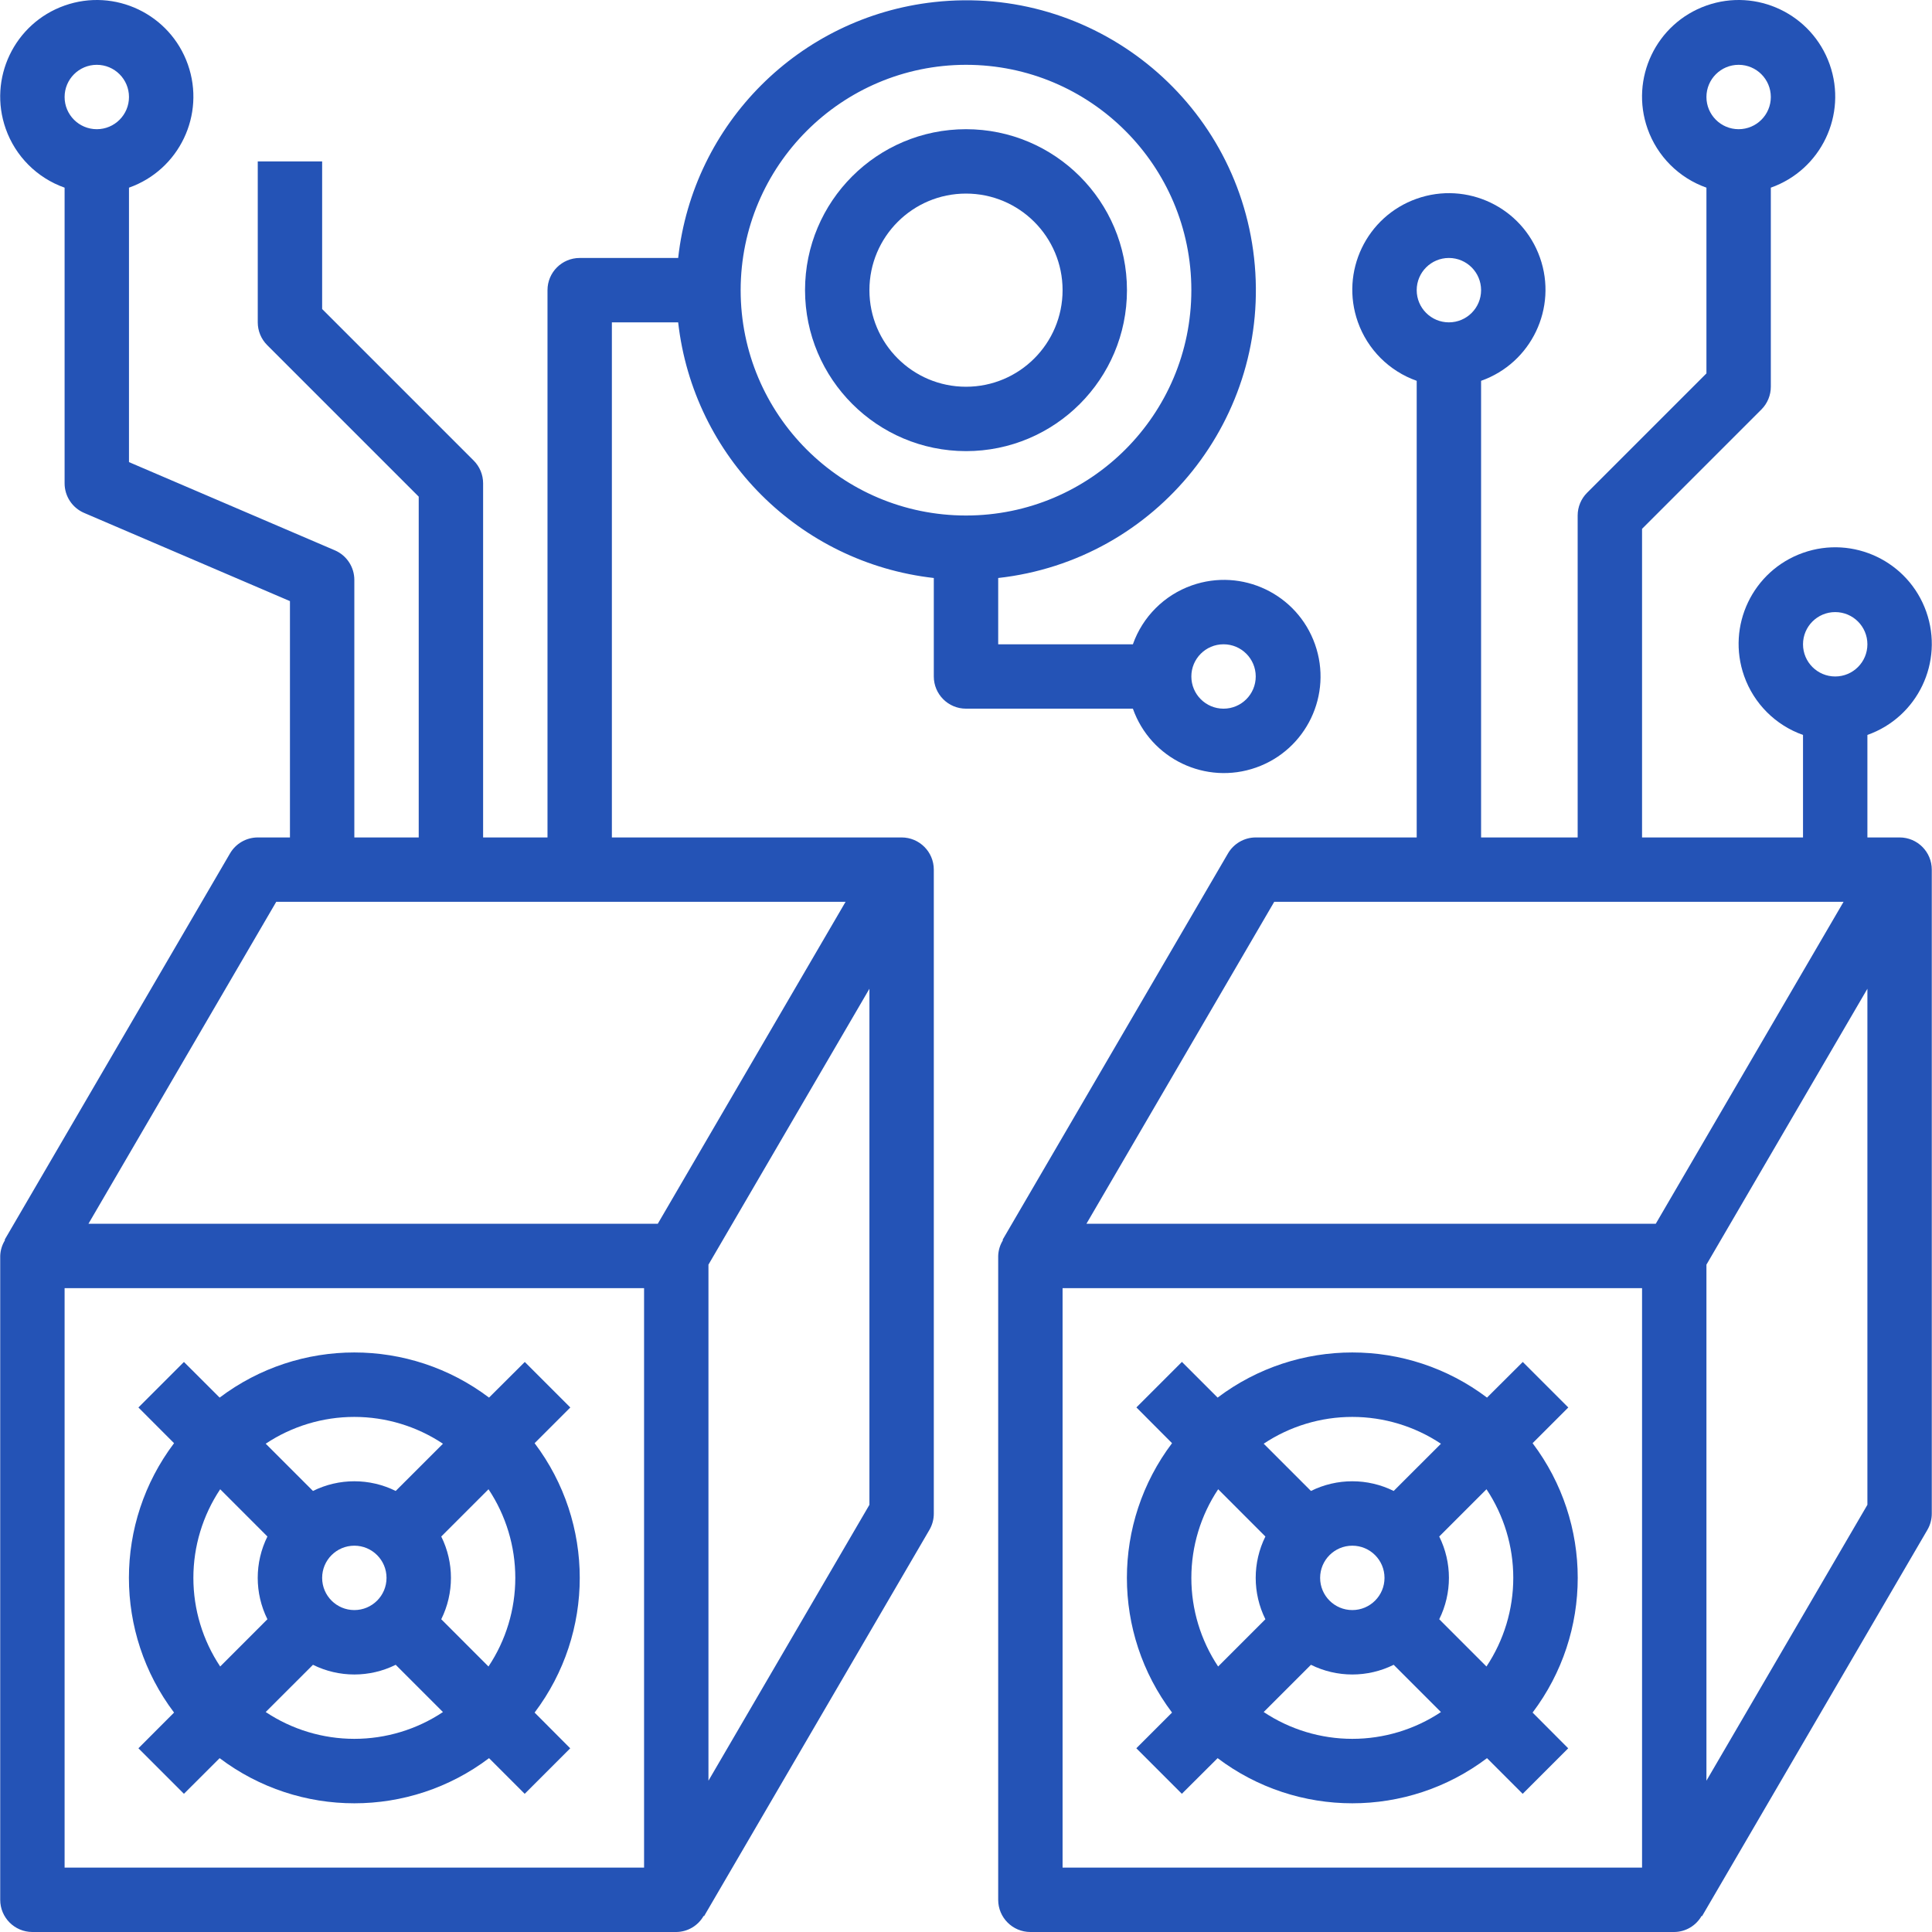<?xml version="1.0" encoding="iso-8859-1"?>
<!-- Generator: Adobe Illustrator 19.0.0, SVG Export Plug-In . SVG Version: 6.00 Build 0)  -->
<svg xmlns="http://www.w3.org/2000/svg" xmlns:xlink="http://www.w3.org/1999/xlink" version="1.1" id="Capa_1" x="0px" y="0px" viewBox="0 0 480.106 480.106" style="enable-background:new 0 0 480.106 480.106;" xml:space="preserve" width="512px" height="512px">
<g>
	<g>
		<path d="M326.78,160.106c-4.418-12.497-18.131-19.046-30.627-14.627c-6.835,2.416-12.211,7.793-14.627,14.627h-33.472v-16.472    c39.52-4.402,67.989-40.008,63.587-79.528c-4.402-39.52-40.008-67.989-79.528-63.587c-33.453,3.726-59.861,30.133-63.587,63.587    h-24.472c-4.418,0-8,3.582-8,8v136h-16v-88c0-2.122-0.844-4.156-2.344-5.656L80.053,76.794V40.106h-16v40    c0,2.122,0.844,4.156,2.344,5.656l37.656,37.656v84.688h-16v-64c0-3.2-1.907-6.091-4.848-7.352l-51.152-21.92v-68.2    C44.55,42.216,51.099,28.503,46.68,16.007S28.55-3.039,16.053,1.379C3.556,5.797-2.993,19.51,1.426,32.007    c2.416,6.835,7.793,12.211,14.627,14.627v73.472c0,3.2,1.907,6.091,4.848,7.352l51.152,21.92v58.728h-8    c-2.852,0.006-5.486,1.53-6.912,4l-56,96l0.112,0.064c-0.745,1.181-1.159,2.54-1.2,3.936v160c0,4.418,3.582,8,8,8h160    c2.818-0.024,5.41-1.549,6.8-4l0.112,0.064l56-96c0.719-1.233,1.094-2.637,1.088-4.064v-160c0-4.418-3.582-8-8-8h-72v-128h16.472    c3.784,33.393,30.135,59.744,63.528,63.528v24.472c0,4.418,3.582,8,8,8h41.472c4.418,12.497,18.131,19.046,30.627,14.627    C324.649,186.315,331.198,172.603,326.78,160.106z M24.053,32.106c-4.418,0-8-3.582-8-8s3.582-8,8-8s8,3.582,8,8    S28.471,32.106,24.053,32.106z M160.053,464.106h-144v-144h144V464.106z M216.053,373.946l-40,68.56v-128.24l40-68.56V373.946z     M210.125,224.106l-46.664,80H21.981l46.664-80H210.125z M184.053,72.106c0.035-30.913,25.087-55.965,56-56    c30.928,0,56,25.072,56,56s-25.072,56-56,56C209.125,128.106,184.053,103.034,184.053,72.106z M304.053,176.106    c-4.418,0-8-3.582-8-8s3.582-8,8-8s8,3.582,8,8S308.471,176.106,304.053,176.106z" fill="#2453b6"/>
	</g>
</g>
<g>
	<g>
		<path d="M132.853,358.634l8.872-8.872l-11.312-11.312l-8.888,8.856c-19.809-14.955-47.135-14.955-66.944,0l-8.872-8.856    l-11.312,11.312l8.856,8.872c-14.955,19.809-14.955,47.135,0,66.944l-8.856,8.872l11.312,11.312l8.872-8.856    c19.809,14.955,47.135,14.955,66.944,0l8.864,8.864l11.312-11.312l-8.848-8.88C147.808,405.769,147.808,378.443,132.853,358.634z     M88.053,352.106c7.838,0.002,15.5,2.32,22.024,6.664l-11.744,11.736c-6.477-3.211-14.083-3.211-20.56,0l-11.744-11.744    C72.554,354.421,80.216,352.105,88.053,352.106z M96.053,392.106c0,4.418-3.582,8-8,8s-8-3.582-8-8s3.582-8,8-8    S96.053,387.688,96.053,392.106z M48.053,392.106c0.002-7.838,2.32-15.5,6.664-22.024l11.736,11.744    c-3.211,6.477-3.211,14.083,0,20.56L54.717,414.13C50.373,407.606,48.055,399.944,48.053,392.106z M88.053,432.106    c-7.838-0.002-15.5-2.32-22.024-6.664l11.744-11.736c6.477,3.211,14.083,3.211,20.56,0l11.744,11.744    C103.552,429.791,95.89,432.107,88.053,432.106z M121.389,414.13l-11.736-11.744c3.211-6.477,3.211-14.083,0-20.56l11.744-11.744    c4.341,6.525,6.657,14.187,6.656,22.024C128.051,399.944,125.733,407.606,121.389,414.13z" fill="#2453b6"/>
	</g>
</g>
<g>
	<g>
		<path d="M472.053,208.106h-8v-25.472c12.497-4.418,19.046-18.131,14.627-30.627s-18.131-19.046-30.627-14.627    s-19.046,18.131-14.627,30.627c2.416,6.835,7.793,12.211,14.627,14.627v25.472h-40v-76.688l29.656-29.656    c1.5-1.5,2.344-3.534,2.344-5.656V46.634c12.497-4.418,19.046-18.131,14.627-30.627S436.55-3.039,424.053,1.379    c-12.497,4.418-19.046,18.131-14.627,30.627c2.416,6.835,7.793,12.211,14.627,14.627v46.16l-29.656,29.656    c-1.5,1.5-2.344,3.534-2.344,5.656v80h-24V94.634c12.497-4.418,19.046-18.131,14.627-30.627s-18.131-19.046-30.627-14.627    c-12.497,4.418-19.046,18.131-14.627,30.627c2.416,6.835,7.793,12.211,14.627,14.627v113.472h-40c-2.852,0.006-5.486,1.53-6.912,4    l-56,96l0.112,0.064c-0.745,1.181-1.159,2.54-1.2,3.936v160c0,4.418,3.582,8,8,8h160c2.818-0.024,5.41-1.549,6.8-4l0.112,0.064    l56-96c0.719-1.233,1.094-2.637,1.088-4.064v-160C480.053,211.688,476.471,208.106,472.053,208.106z M432.053,16.106    c4.418,0,8,3.582,8,8s-3.582,8-8,8s-8-3.582-8-8S427.635,16.106,432.053,16.106z M456.053,152.106c4.418,0,8,3.582,8,8    s-3.582,8-8,8s-8-3.582-8-8S451.635,152.106,456.053,152.106z M360.053,64.106c4.418,0,8,3.582,8,8s-3.582,8-8,8s-8-3.582-8-8    S355.635,64.106,360.053,64.106z M408.053,464.106h-144v-144h144V464.106z M411.461,304.106h-141.48l46.664-80h141.48    L411.461,304.106z M464.053,373.946l-40,68.56v-128.24l40-68.56V373.946z" fill="#2453b6"/>
	</g>
</g>
<g>
	<g>
		<path d="M380.853,358.634l8.872-8.872l-11.312-11.312l-8.888,8.856c-19.809-14.955-47.135-14.955-66.944,0l-8.872-8.872    l-11.312,11.312l8.856,8.888c-14.955,19.809-14.955,47.135,0,66.944l-8.872,8.872l11.312,11.312l8.888-8.856    c19.809,14.955,47.135,14.955,66.944,0l8.864,8.864l11.312-11.312l-8.848-8.88C395.808,405.769,395.808,378.443,380.853,358.634z     M336.053,352.106c7.838,0.002,15.5,2.32,22.024,6.664l-11.744,11.736c-6.477-3.211-14.083-3.211-20.56,0l-11.744-11.744    C320.554,354.421,328.216,352.105,336.053,352.106z M344.053,392.106c0,4.418-3.582,8-8,8s-8-3.582-8-8s3.582-8,8-8    S344.053,387.688,344.053,392.106z M296.053,392.106c0.002-7.838,2.32-15.5,6.664-22.024l11.736,11.744    c-3.211,6.477-3.211,14.083,0,20.56l-11.744,11.744C298.368,407.605,296.052,399.943,296.053,392.106z M336.053,432.106    c-7.838-0.002-15.5-2.32-22.024-6.664l11.744-11.736c6.477,3.211,14.083,3.211,20.56,0l11.744,11.744    C351.552,429.791,343.89,432.107,336.053,432.106z M369.389,414.13l-11.736-11.744c3.211-6.477,3.211-14.083,0-20.56    l11.744-11.744c4.341,6.525,6.657,14.187,6.656,22.024C376.051,399.944,373.733,407.606,369.389,414.13z" fill="#2453b6"/>
	</g>
</g>
<g>
	<g>
		<path d="M240.053,32.106c-22.091,0-40,17.909-40,40c0.026,22.08,17.92,39.974,40,40c22.091,0,40-17.909,40-40    S262.144,32.106,240.053,32.106z M240.053,96.106c-13.255,0-24-10.745-24-24s10.745-24,24-24s24,10.745,24,24    S253.308,96.106,240.053,96.106z" fill="#2453b6"/>
	</g>
</g>
<g>
</g>
<g>
</g>
<g>
</g>
<g>
</g>
<g>
</g>
<g>
</g>
<g>
</g>
<g>
</g>
<g>
</g>
<g>
</g>
<g>
</g>
<g>
</g>
<g>
</g>
<g>
</g>
<g>
</g>
</svg>
